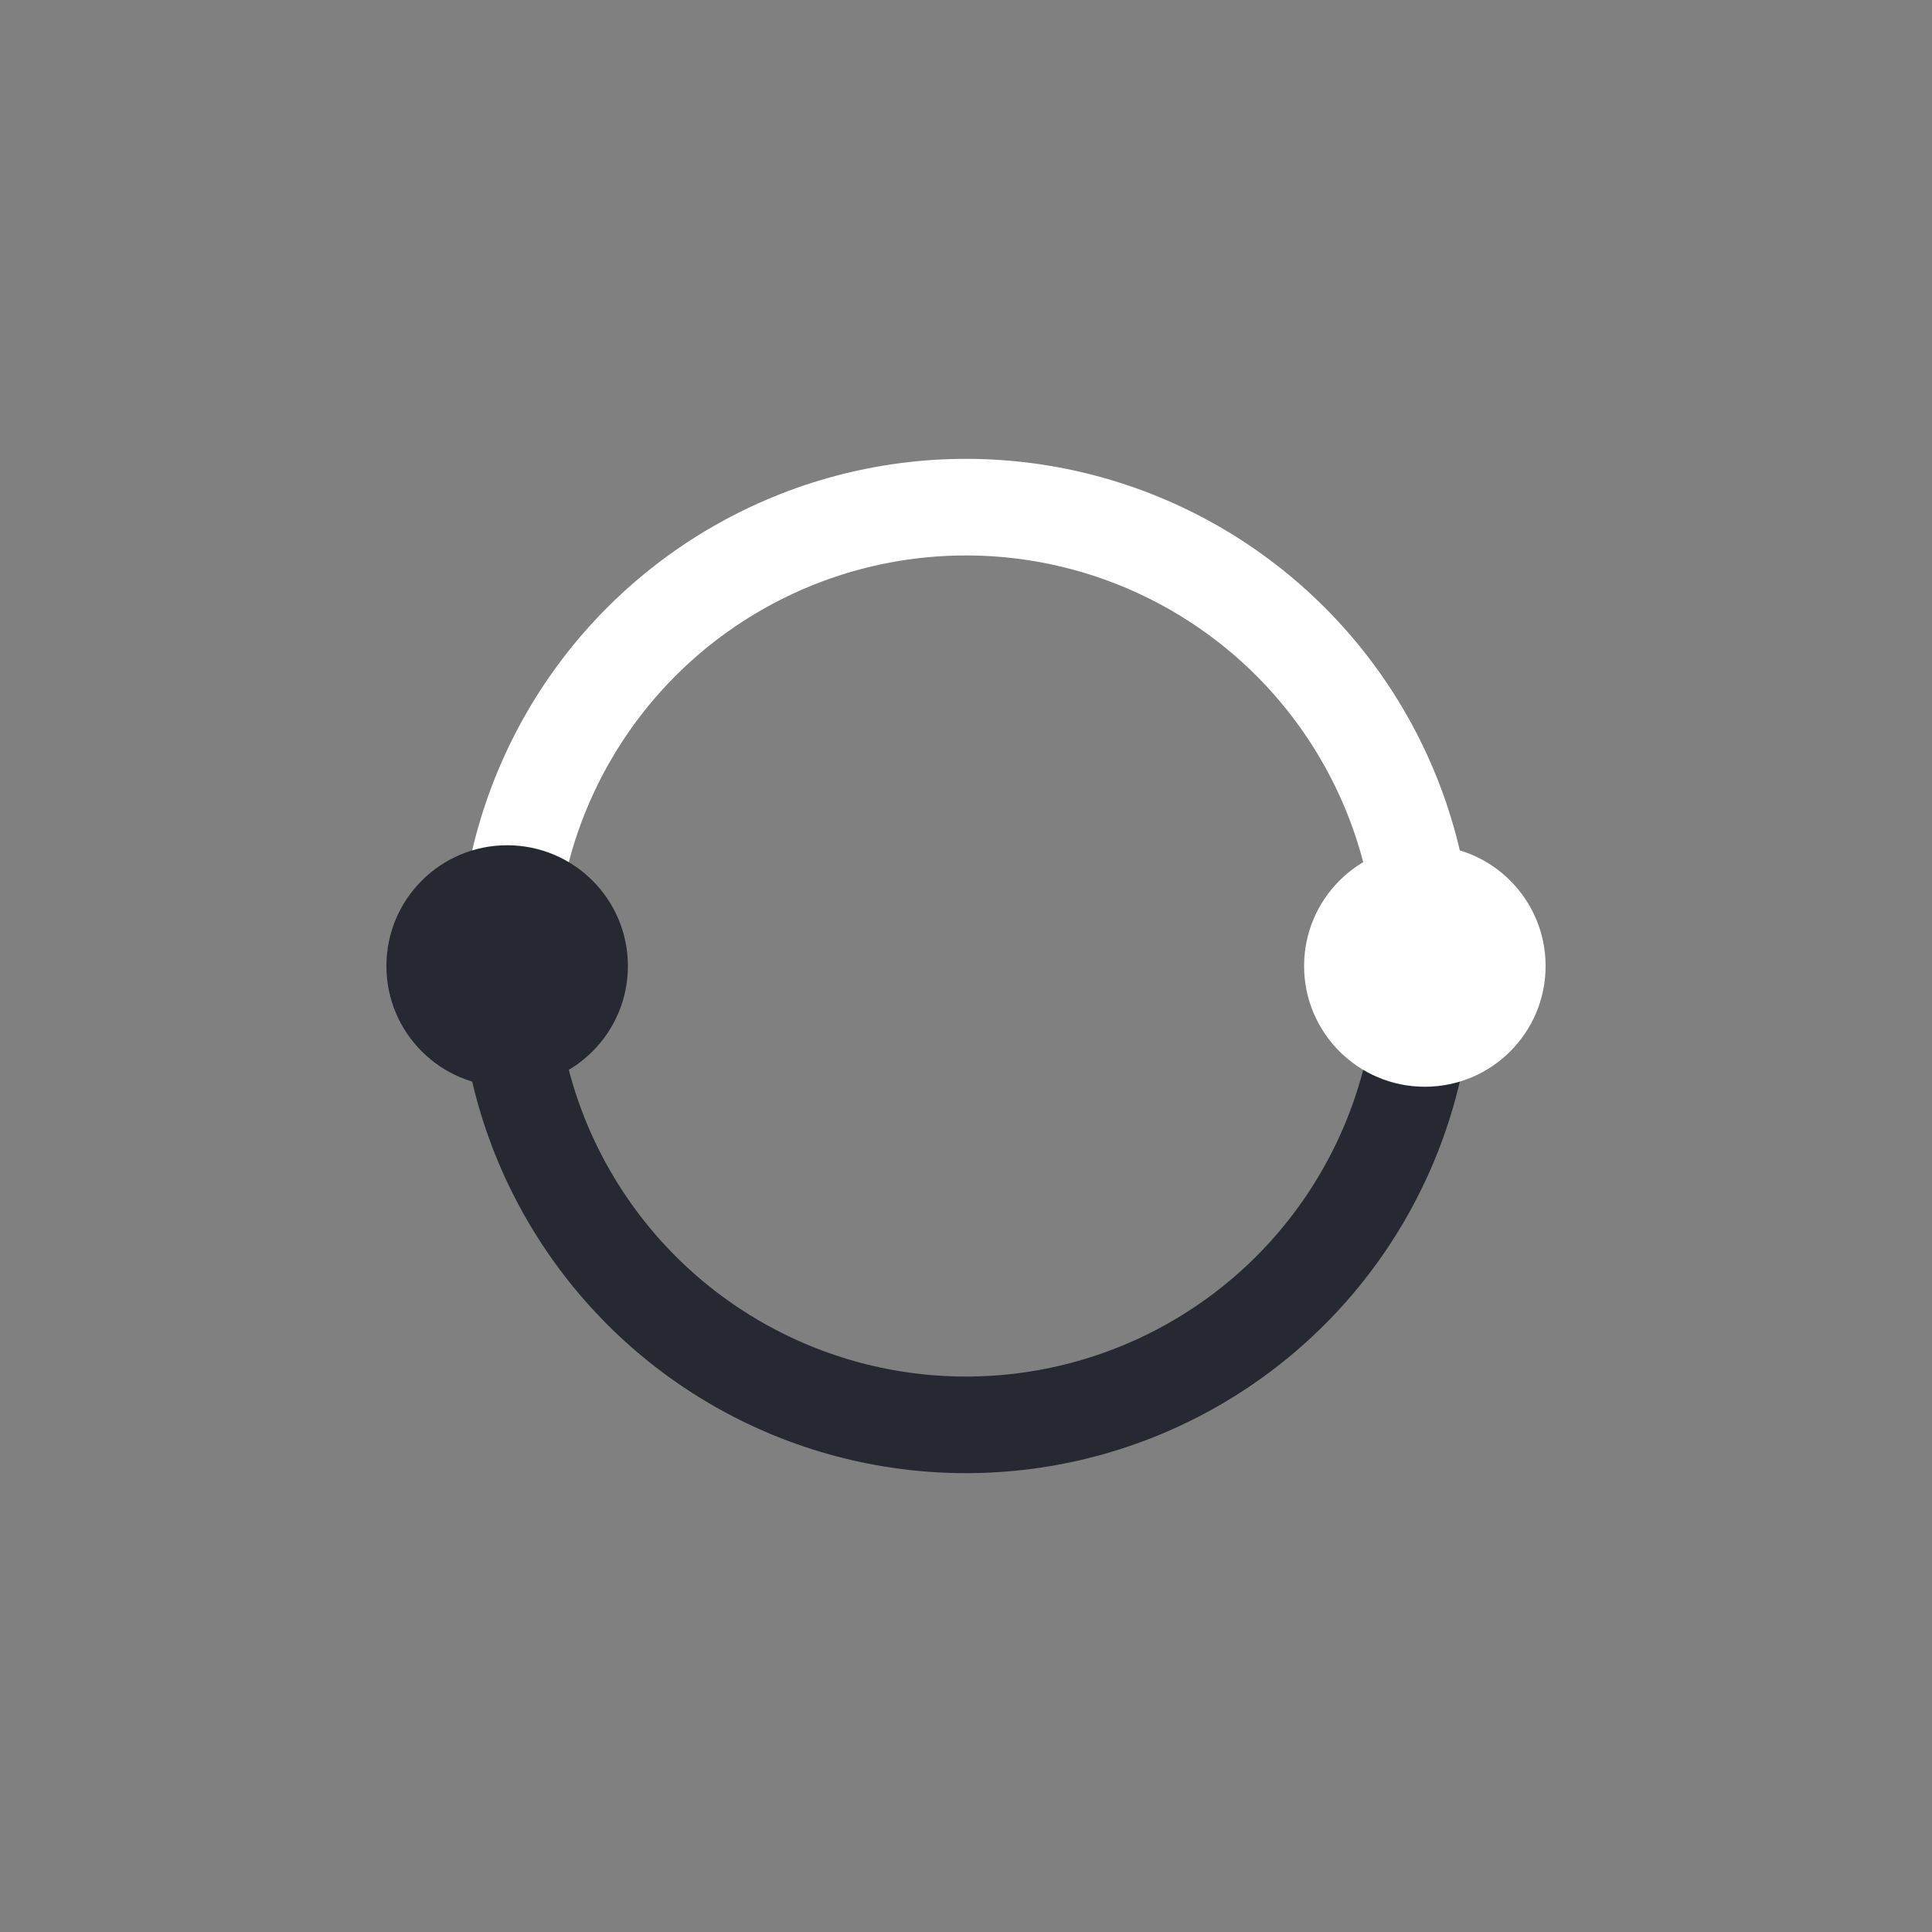 <svg xmlns="http://www.w3.org/2000/svg" viewBox="-40 -40 80 80" style="background:red;" stroke-width="4">
  <rect x="-40" y="-40" width="80" height="80" fill="#808080" stroke="none"/>
  <circle r="19" stroke-dasharray="60" cx="" stroke="#262931" fill="none" />
  <circle r="19" stroke-dasharray="0 60 0" cx="" stroke="#fff" fill="none" />
  <circle r="5" cx="19" fill="#fff"/>
  <circle r="5" cx="-19" fill="#262931"/>
</svg>
